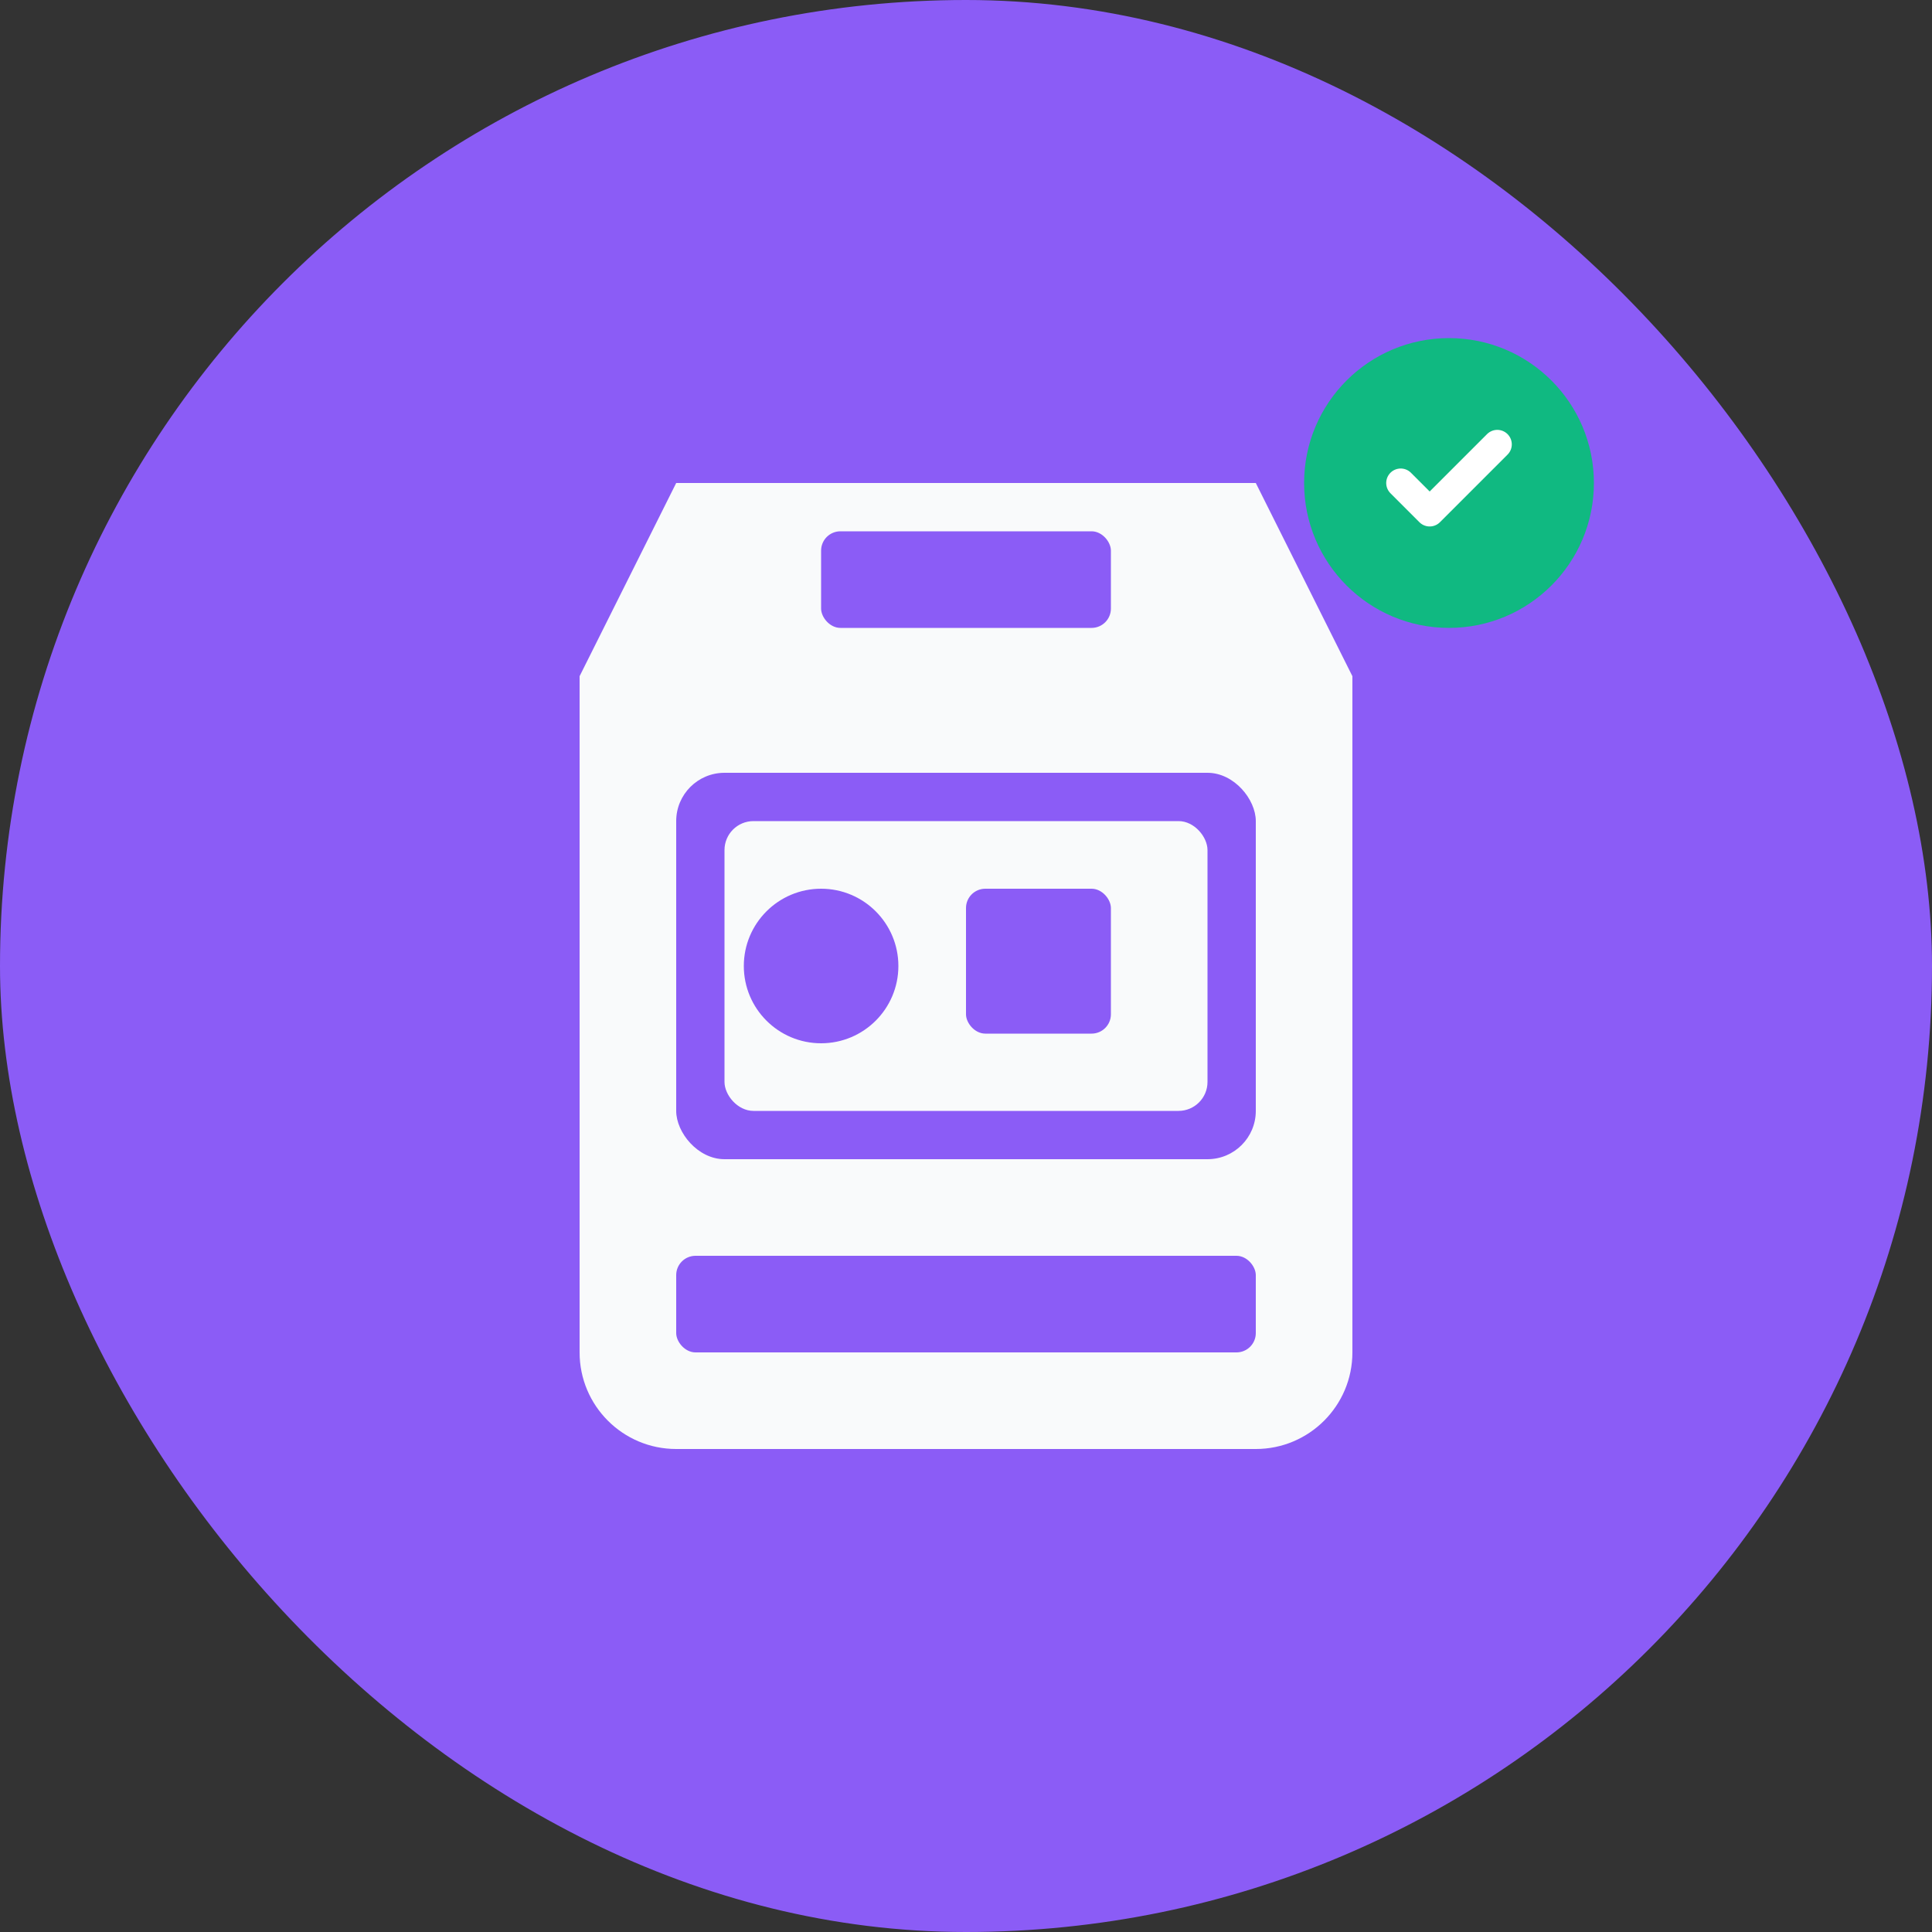 <?xml version="1.0" encoding="UTF-8"?>
<svg width="200" height="200" viewBox="0 0 200 200" fill="none" xmlns="http://www.w3.org/2000/svg">
  <rect x="0" y="0" width="200" height="200" fill="#333333" stroke="none"/>
  <!-- Background -->
  <rect width="200" height="200" rx="100" fill="#8B5CF6"/>
  
  <!-- Premium Store Icon -->
  <path d="M60 70H140V140C140 145.523 135.523 150 130 150H70C64.477 150 60 145.523 60 140V70Z" fill="#F9FAFB"/>
  <path d="M70 50L60 70H140L130 50H70Z" fill="#F9FAFB"/>
  
  <!-- Premium Display -->
  <rect x="70" y="80" width="60" height="40" rx="5" fill="#8B5CF6"/>
  <rect x="75" y="85" width="50" height="30" rx="3" fill="#F9FAFB"/>
  
  <!-- Premium Items -->
  <circle cx="85" cy="100" r="8" fill="#8B5CF6"/>
  <rect x="100" y="92" width="15" height="15" rx="2" fill="#8B5CF6"/>
  
  <!-- Store Counter -->
  <rect x="70" y="130" width="60" height="10" rx="2" fill="#8B5CF6"/>
  
  <!-- Store Sign -->
  <rect x="85" y="55" width="30" height="10" rx="2" fill="#8B5CF6"/>
  
  <!-- Verified Badge -->
  <circle cx="150" cy="50" r="15" fill="#10B981"/>
  <path d="M145 50L148 53L155 46" stroke="white" stroke-width="3" stroke-linecap="round" stroke-linejoin="round"/>
</svg>
